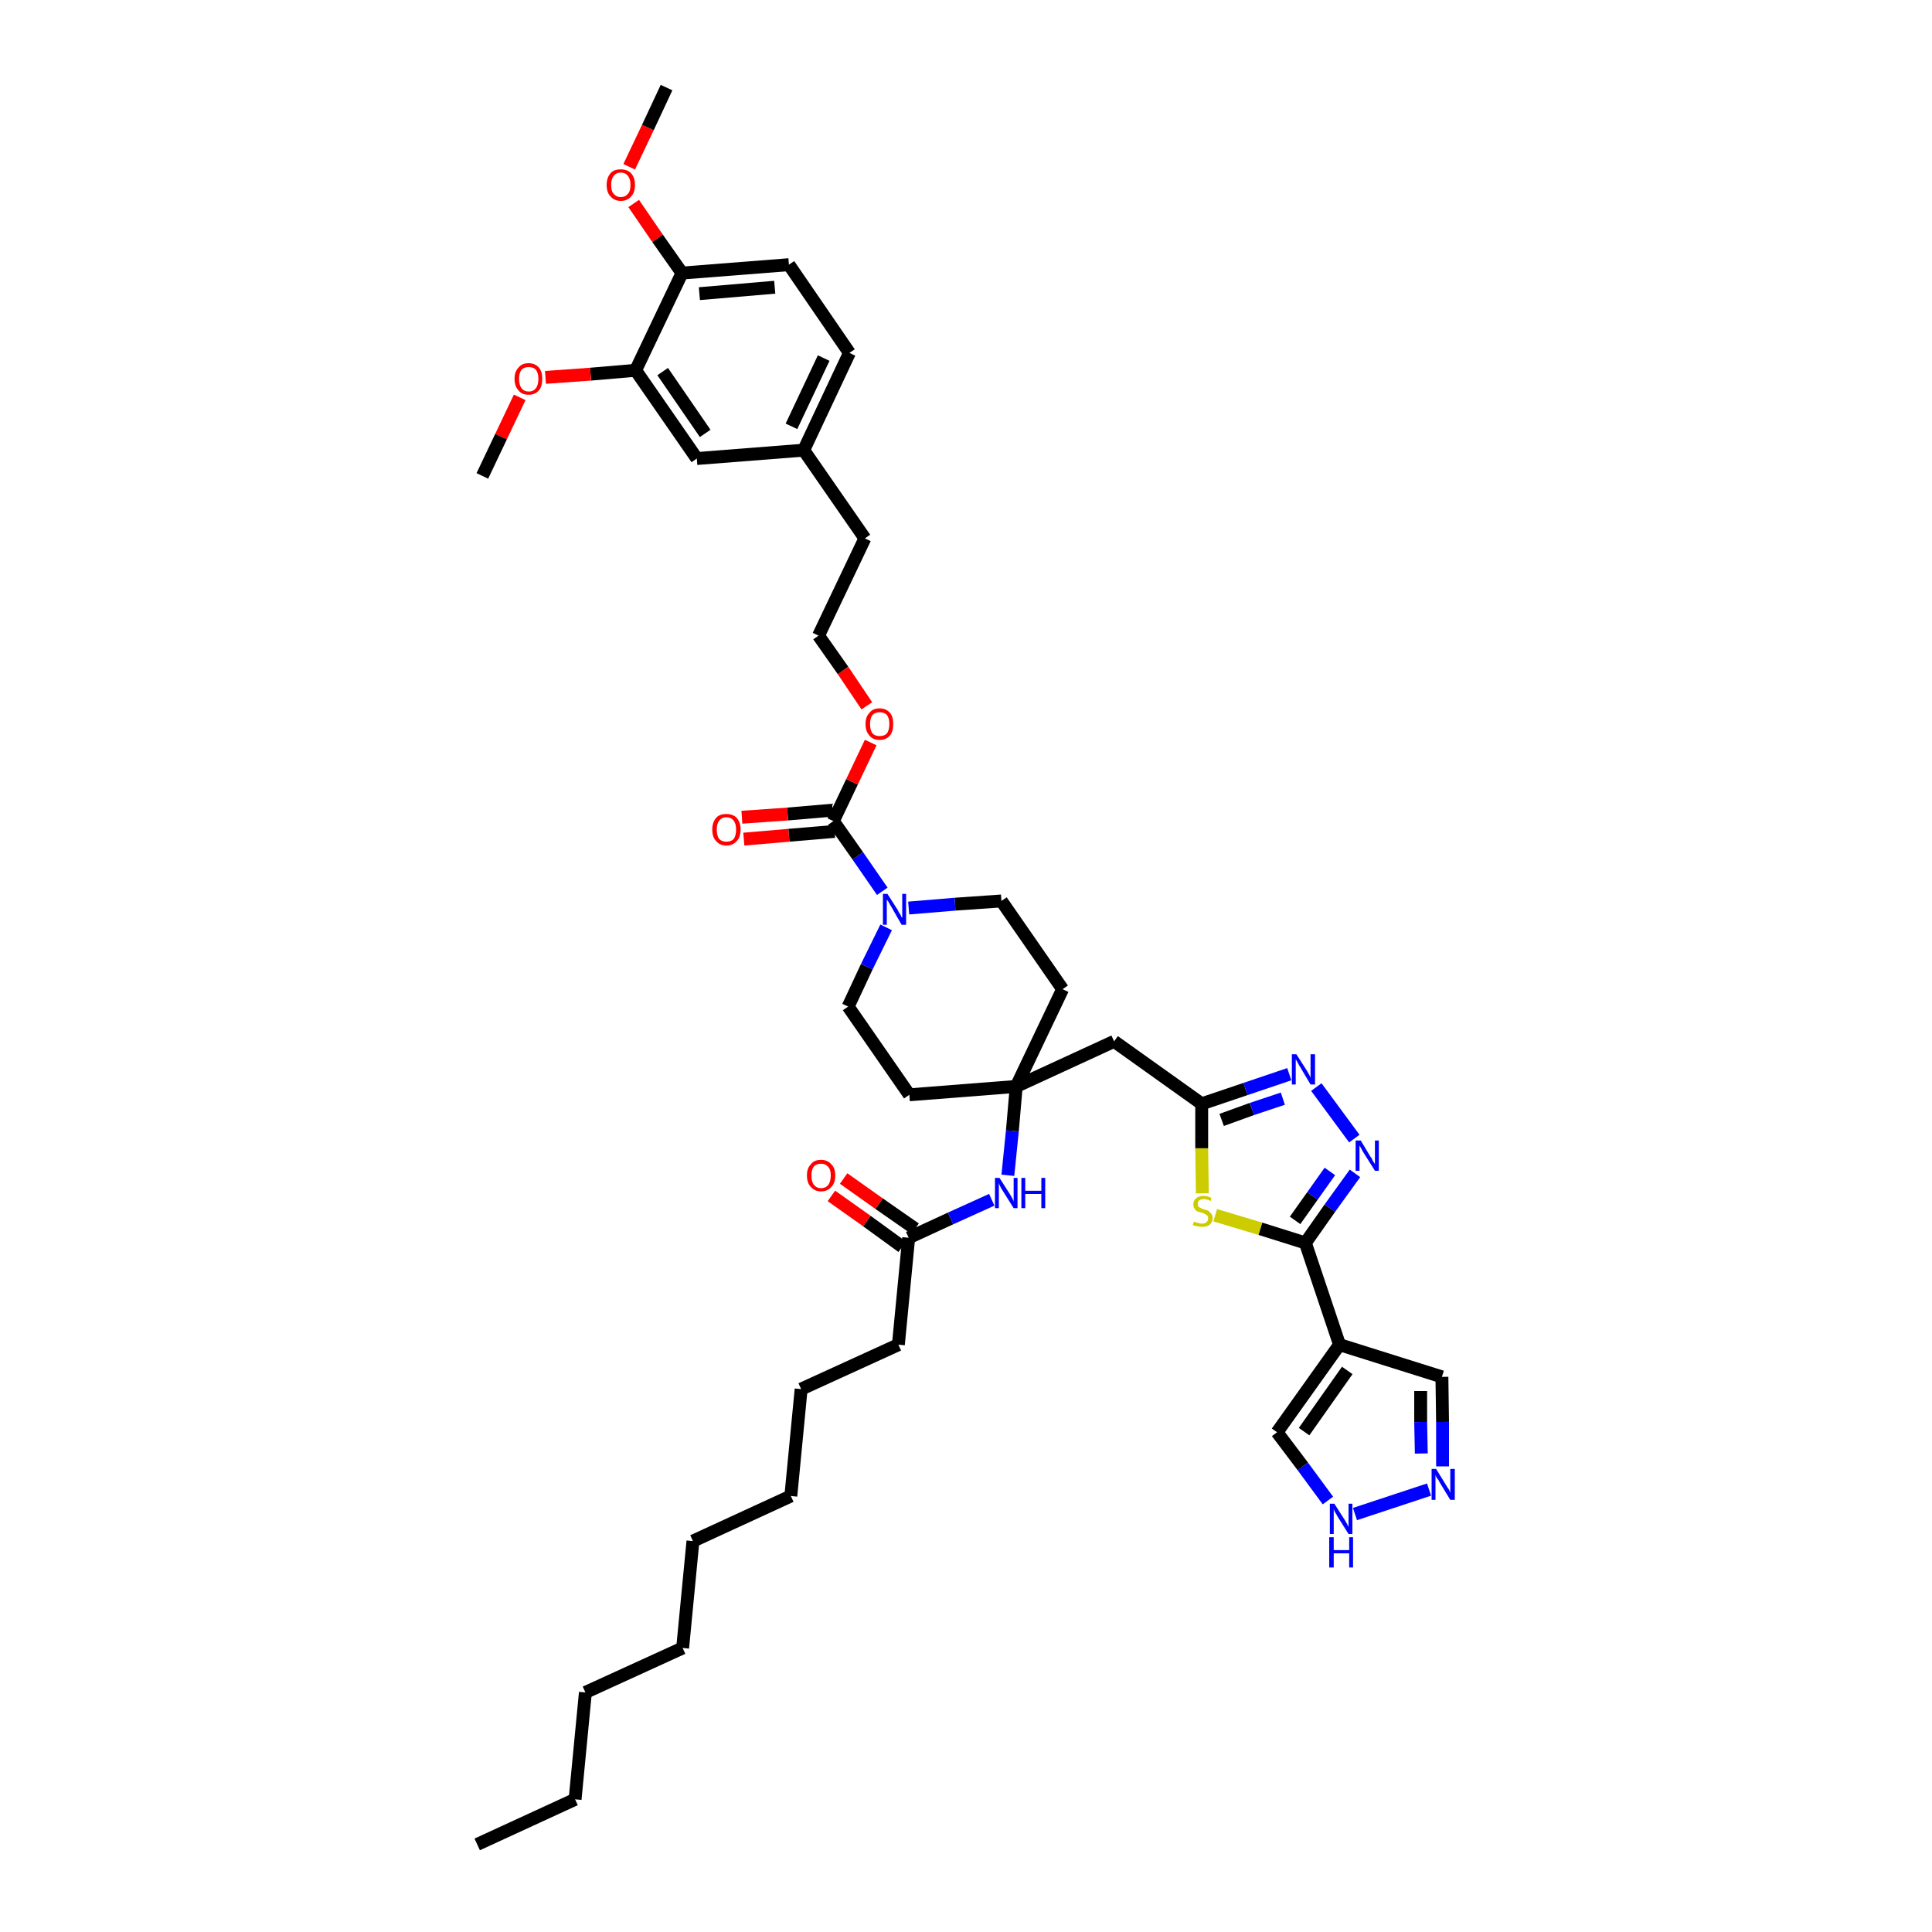 <?xml version='1.0' encoding='iso-8859-1'?>
<svg version='1.1' baseProfile='full'
              xmlns='http://www.w3.org/2000/svg'
                      xmlns:rdkit='http://www.rdkit.org/xml'
                      xmlns:xlink='http://www.w3.org/1999/xlink'
                  xml:space='preserve'
width='300px' height='300px' viewBox='0 0 300 300'>
<!-- END OF HEADER -->
<path class='bond-0 atom-0 atom-1' d='M 74.1,286.4 L 89.3,279.4' style='fill:none;fill-rule:evenodd;stroke:#000000;stroke-width:2.0px;stroke-linecap:butt;stroke-linejoin:miter;stroke-opacity:1' />
<path class='bond-1 atom-1 atom-2' d='M 89.3,279.4 L 90.9,262.8' style='fill:none;fill-rule:evenodd;stroke:#000000;stroke-width:2.0px;stroke-linecap:butt;stroke-linejoin:miter;stroke-opacity:1' />
<path class='bond-2 atom-2 atom-3' d='M 90.9,262.8 L 106.0,255.9' style='fill:none;fill-rule:evenodd;stroke:#000000;stroke-width:2.0px;stroke-linecap:butt;stroke-linejoin:miter;stroke-opacity:1' />
<path class='bond-3 atom-3 atom-4' d='M 106.0,255.9 L 107.6,239.3' style='fill:none;fill-rule:evenodd;stroke:#000000;stroke-width:2.0px;stroke-linecap:butt;stroke-linejoin:miter;stroke-opacity:1' />
<path class='bond-4 atom-4 atom-5' d='M 107.6,239.3 L 122.8,232.3' style='fill:none;fill-rule:evenodd;stroke:#000000;stroke-width:2.0px;stroke-linecap:butt;stroke-linejoin:miter;stroke-opacity:1' />
<path class='bond-5 atom-5 atom-6' d='M 122.8,232.3 L 124.4,215.7' style='fill:none;fill-rule:evenodd;stroke:#000000;stroke-width:2.0px;stroke-linecap:butt;stroke-linejoin:miter;stroke-opacity:1' />
<path class='bond-6 atom-6 atom-7' d='M 124.4,215.7 L 139.5,208.8' style='fill:none;fill-rule:evenodd;stroke:#000000;stroke-width:2.0px;stroke-linecap:butt;stroke-linejoin:miter;stroke-opacity:1' />
<path class='bond-7 atom-7 atom-8' d='M 139.5,208.8 L 141.1,192.2' style='fill:none;fill-rule:evenodd;stroke:#000000;stroke-width:2.0px;stroke-linecap:butt;stroke-linejoin:miter;stroke-opacity:1' />
<path class='bond-8 atom-8 atom-9' d='M 142.1,190.8 L 136.5,186.9' style='fill:none;fill-rule:evenodd;stroke:#000000;stroke-width:2.0px;stroke-linecap:butt;stroke-linejoin:miter;stroke-opacity:1' />
<path class='bond-8 atom-8 atom-9' d='M 136.5,186.9 L 131.0,183.0' style='fill:none;fill-rule:evenodd;stroke:#FF0000;stroke-width:2.0px;stroke-linecap:butt;stroke-linejoin:miter;stroke-opacity:1' />
<path class='bond-8 atom-8 atom-9' d='M 140.1,193.6 L 134.6,189.6' style='fill:none;fill-rule:evenodd;stroke:#000000;stroke-width:2.0px;stroke-linecap:butt;stroke-linejoin:miter;stroke-opacity:1' />
<path class='bond-8 atom-8 atom-9' d='M 134.6,189.6 L 129.1,185.7' style='fill:none;fill-rule:evenodd;stroke:#FF0000;stroke-width:2.0px;stroke-linecap:butt;stroke-linejoin:miter;stroke-opacity:1' />
<path class='bond-9 atom-8 atom-10' d='M 141.1,192.2 L 147.6,189.2' style='fill:none;fill-rule:evenodd;stroke:#000000;stroke-width:2.0px;stroke-linecap:butt;stroke-linejoin:miter;stroke-opacity:1' />
<path class='bond-9 atom-8 atom-10' d='M 147.6,189.2 L 154.0,186.3' style='fill:none;fill-rule:evenodd;stroke:#0000FF;stroke-width:2.0px;stroke-linecap:butt;stroke-linejoin:miter;stroke-opacity:1' />
<path class='bond-10 atom-10 atom-11' d='M 156.5,182.5 L 157.2,175.6' style='fill:none;fill-rule:evenodd;stroke:#0000FF;stroke-width:2.0px;stroke-linecap:butt;stroke-linejoin:miter;stroke-opacity:1' />
<path class='bond-10 atom-10 atom-11' d='M 157.2,175.6 L 157.8,168.7' style='fill:none;fill-rule:evenodd;stroke:#000000;stroke-width:2.0px;stroke-linecap:butt;stroke-linejoin:miter;stroke-opacity:1' />
<path class='bond-11 atom-11 atom-12' d='M 157.8,168.7 L 173.0,161.7' style='fill:none;fill-rule:evenodd;stroke:#000000;stroke-width:2.0px;stroke-linecap:butt;stroke-linejoin:miter;stroke-opacity:1' />
<path class='bond-22 atom-11 atom-23' d='M 157.8,168.7 L 141.2,170.0' style='fill:none;fill-rule:evenodd;stroke:#000000;stroke-width:2.0px;stroke-linecap:butt;stroke-linejoin:miter;stroke-opacity:1' />
<path class='bond-42 atom-42 atom-11' d='M 165.0,153.6 L 157.8,168.7' style='fill:none;fill-rule:evenodd;stroke:#000000;stroke-width:2.0px;stroke-linecap:butt;stroke-linejoin:miter;stroke-opacity:1' />
<path class='bond-12 atom-12 atom-13' d='M 173.0,161.7 L 186.6,171.4' style='fill:none;fill-rule:evenodd;stroke:#000000;stroke-width:2.0px;stroke-linecap:butt;stroke-linejoin:miter;stroke-opacity:1' />
<path class='bond-13 atom-13 atom-14' d='M 186.6,171.4 L 193.4,169.1' style='fill:none;fill-rule:evenodd;stroke:#000000;stroke-width:2.0px;stroke-linecap:butt;stroke-linejoin:miter;stroke-opacity:1' />
<path class='bond-13 atom-13 atom-14' d='M 193.4,169.1 L 200.2,166.8' style='fill:none;fill-rule:evenodd;stroke:#0000FF;stroke-width:2.0px;stroke-linecap:butt;stroke-linejoin:miter;stroke-opacity:1' />
<path class='bond-13 atom-13 atom-14' d='M 189.7,173.9 L 194.4,172.2' style='fill:none;fill-rule:evenodd;stroke:#000000;stroke-width:2.0px;stroke-linecap:butt;stroke-linejoin:miter;stroke-opacity:1' />
<path class='bond-13 atom-13 atom-14' d='M 194.4,172.2 L 199.2,170.6' style='fill:none;fill-rule:evenodd;stroke:#0000FF;stroke-width:2.0px;stroke-linecap:butt;stroke-linejoin:miter;stroke-opacity:1' />
<path class='bond-43 atom-22 atom-13' d='M 186.7,185.3 L 186.6,178.3' style='fill:none;fill-rule:evenodd;stroke:#CCCC00;stroke-width:2.0px;stroke-linecap:butt;stroke-linejoin:miter;stroke-opacity:1' />
<path class='bond-43 atom-22 atom-13' d='M 186.6,178.3 L 186.6,171.4' style='fill:none;fill-rule:evenodd;stroke:#000000;stroke-width:2.0px;stroke-linecap:butt;stroke-linejoin:miter;stroke-opacity:1' />
<path class='bond-14 atom-14 atom-15' d='M 204.4,168.8 L 210.3,176.8' style='fill:none;fill-rule:evenodd;stroke:#0000FF;stroke-width:2.0px;stroke-linecap:butt;stroke-linejoin:miter;stroke-opacity:1' />
<path class='bond-15 atom-15 atom-16' d='M 210.4,182.2 L 206.5,187.6' style='fill:none;fill-rule:evenodd;stroke:#0000FF;stroke-width:2.0px;stroke-linecap:butt;stroke-linejoin:miter;stroke-opacity:1' />
<path class='bond-15 atom-15 atom-16' d='M 206.5,187.6 L 202.7,193.0' style='fill:none;fill-rule:evenodd;stroke:#000000;stroke-width:2.0px;stroke-linecap:butt;stroke-linejoin:miter;stroke-opacity:1' />
<path class='bond-15 atom-15 atom-16' d='M 206.5,181.9 L 203.8,185.7' style='fill:none;fill-rule:evenodd;stroke:#0000FF;stroke-width:2.0px;stroke-linecap:butt;stroke-linejoin:miter;stroke-opacity:1' />
<path class='bond-15 atom-15 atom-16' d='M 203.8,185.7 L 201.1,189.5' style='fill:none;fill-rule:evenodd;stroke:#000000;stroke-width:2.0px;stroke-linecap:butt;stroke-linejoin:miter;stroke-opacity:1' />
<path class='bond-16 atom-16 atom-17' d='M 202.7,193.0 L 208.0,208.8' style='fill:none;fill-rule:evenodd;stroke:#000000;stroke-width:2.0px;stroke-linecap:butt;stroke-linejoin:miter;stroke-opacity:1' />
<path class='bond-21 atom-16 atom-22' d='M 202.7,193.0 L 195.7,190.8' style='fill:none;fill-rule:evenodd;stroke:#000000;stroke-width:2.0px;stroke-linecap:butt;stroke-linejoin:miter;stroke-opacity:1' />
<path class='bond-21 atom-16 atom-22' d='M 195.7,190.8 L 188.7,188.7' style='fill:none;fill-rule:evenodd;stroke:#CCCC00;stroke-width:2.0px;stroke-linecap:butt;stroke-linejoin:miter;stroke-opacity:1' />
<path class='bond-17 atom-17 atom-18' d='M 208.0,208.8 L 223.9,213.8' style='fill:none;fill-rule:evenodd;stroke:#000000;stroke-width:2.0px;stroke-linecap:butt;stroke-linejoin:miter;stroke-opacity:1' />
<path class='bond-45 atom-21 atom-17' d='M 198.3,222.4 L 208.0,208.8' style='fill:none;fill-rule:evenodd;stroke:#000000;stroke-width:2.0px;stroke-linecap:butt;stroke-linejoin:miter;stroke-opacity:1' />
<path class='bond-45 atom-21 atom-17' d='M 202.5,222.3 L 209.2,212.8' style='fill:none;fill-rule:evenodd;stroke:#000000;stroke-width:2.0px;stroke-linecap:butt;stroke-linejoin:miter;stroke-opacity:1' />
<path class='bond-18 atom-18 atom-19' d='M 223.9,213.8 L 224.0,220.8' style='fill:none;fill-rule:evenodd;stroke:#000000;stroke-width:2.0px;stroke-linecap:butt;stroke-linejoin:miter;stroke-opacity:1' />
<path class='bond-18 atom-18 atom-19' d='M 224.0,220.8 L 224.0,227.7' style='fill:none;fill-rule:evenodd;stroke:#0000FF;stroke-width:2.0px;stroke-linecap:butt;stroke-linejoin:miter;stroke-opacity:1' />
<path class='bond-18 atom-18 atom-19' d='M 220.6,216.0 L 220.6,220.8' style='fill:none;fill-rule:evenodd;stroke:#000000;stroke-width:2.0px;stroke-linecap:butt;stroke-linejoin:miter;stroke-opacity:1' />
<path class='bond-18 atom-18 atom-19' d='M 220.6,220.8 L 220.7,225.7' style='fill:none;fill-rule:evenodd;stroke:#0000FF;stroke-width:2.0px;stroke-linecap:butt;stroke-linejoin:miter;stroke-opacity:1' />
<path class='bond-19 atom-19 atom-20' d='M 221.9,231.3 L 210.4,235.1' style='fill:none;fill-rule:evenodd;stroke:#0000FF;stroke-width:2.0px;stroke-linecap:butt;stroke-linejoin:miter;stroke-opacity:1' />
<path class='bond-20 atom-20 atom-21' d='M 206.2,233.0 L 202.3,227.7' style='fill:none;fill-rule:evenodd;stroke:#0000FF;stroke-width:2.0px;stroke-linecap:butt;stroke-linejoin:miter;stroke-opacity:1' />
<path class='bond-20 atom-20 atom-21' d='M 202.3,227.7 L 198.3,222.4' style='fill:none;fill-rule:evenodd;stroke:#000000;stroke-width:2.0px;stroke-linecap:butt;stroke-linejoin:miter;stroke-opacity:1' />
<path class='bond-23 atom-23 atom-24' d='M 141.2,170.0 L 131.7,156.3' style='fill:none;fill-rule:evenodd;stroke:#000000;stroke-width:2.0px;stroke-linecap:butt;stroke-linejoin:miter;stroke-opacity:1' />
<path class='bond-24 atom-24 atom-25' d='M 131.7,156.3 L 134.6,150.1' style='fill:none;fill-rule:evenodd;stroke:#000000;stroke-width:2.0px;stroke-linecap:butt;stroke-linejoin:miter;stroke-opacity:1' />
<path class='bond-24 atom-24 atom-25' d='M 134.6,150.1 L 137.6,144.0' style='fill:none;fill-rule:evenodd;stroke:#0000FF;stroke-width:2.0px;stroke-linecap:butt;stroke-linejoin:miter;stroke-opacity:1' />
<path class='bond-25 atom-25 atom-26' d='M 137.0,138.4 L 133.2,132.9' style='fill:none;fill-rule:evenodd;stroke:#0000FF;stroke-width:2.0px;stroke-linecap:butt;stroke-linejoin:miter;stroke-opacity:1' />
<path class='bond-25 atom-25 atom-26' d='M 133.2,132.9 L 129.4,127.5' style='fill:none;fill-rule:evenodd;stroke:#000000;stroke-width:2.0px;stroke-linecap:butt;stroke-linejoin:miter;stroke-opacity:1' />
<path class='bond-40 atom-25 atom-41' d='M 141.1,141.0 L 148.3,140.4' style='fill:none;fill-rule:evenodd;stroke:#0000FF;stroke-width:2.0px;stroke-linecap:butt;stroke-linejoin:miter;stroke-opacity:1' />
<path class='bond-40 atom-25 atom-41' d='M 148.3,140.4 L 155.5,139.9' style='fill:none;fill-rule:evenodd;stroke:#000000;stroke-width:2.0px;stroke-linecap:butt;stroke-linejoin:miter;stroke-opacity:1' />
<path class='bond-26 atom-26 atom-27' d='M 129.3,125.8 L 122.3,126.4' style='fill:none;fill-rule:evenodd;stroke:#000000;stroke-width:2.0px;stroke-linecap:butt;stroke-linejoin:miter;stroke-opacity:1' />
<path class='bond-26 atom-26 atom-27' d='M 122.3,126.4 L 115.2,126.9' style='fill:none;fill-rule:evenodd;stroke:#FF0000;stroke-width:2.0px;stroke-linecap:butt;stroke-linejoin:miter;stroke-opacity:1' />
<path class='bond-26 atom-26 atom-27' d='M 129.6,129.1 L 122.5,129.7' style='fill:none;fill-rule:evenodd;stroke:#000000;stroke-width:2.0px;stroke-linecap:butt;stroke-linejoin:miter;stroke-opacity:1' />
<path class='bond-26 atom-26 atom-27' d='M 122.5,129.7 L 115.5,130.3' style='fill:none;fill-rule:evenodd;stroke:#FF0000;stroke-width:2.0px;stroke-linecap:butt;stroke-linejoin:miter;stroke-opacity:1' />
<path class='bond-27 atom-26 atom-28' d='M 129.4,127.5 L 132.3,121.4' style='fill:none;fill-rule:evenodd;stroke:#000000;stroke-width:2.0px;stroke-linecap:butt;stroke-linejoin:miter;stroke-opacity:1' />
<path class='bond-27 atom-26 atom-28' d='M 132.3,121.4 L 135.2,115.3' style='fill:none;fill-rule:evenodd;stroke:#FF0000;stroke-width:2.0px;stroke-linecap:butt;stroke-linejoin:miter;stroke-opacity:1' />
<path class='bond-28 atom-28 atom-29' d='M 134.6,109.6 L 130.9,104.1' style='fill:none;fill-rule:evenodd;stroke:#FF0000;stroke-width:2.0px;stroke-linecap:butt;stroke-linejoin:miter;stroke-opacity:1' />
<path class='bond-28 atom-28 atom-29' d='M 130.9,104.1 L 127.1,98.7' style='fill:none;fill-rule:evenodd;stroke:#000000;stroke-width:2.0px;stroke-linecap:butt;stroke-linejoin:miter;stroke-opacity:1' />
<path class='bond-29 atom-29 atom-30' d='M 127.1,98.7 L 134.3,83.6' style='fill:none;fill-rule:evenodd;stroke:#000000;stroke-width:2.0px;stroke-linecap:butt;stroke-linejoin:miter;stroke-opacity:1' />
<path class='bond-30 atom-30 atom-31' d='M 134.3,83.6 L 124.8,69.9' style='fill:none;fill-rule:evenodd;stroke:#000000;stroke-width:2.0px;stroke-linecap:butt;stroke-linejoin:miter;stroke-opacity:1' />
<path class='bond-31 atom-31 atom-32' d='M 124.8,69.9 L 131.9,54.8' style='fill:none;fill-rule:evenodd;stroke:#000000;stroke-width:2.0px;stroke-linecap:butt;stroke-linejoin:miter;stroke-opacity:1' />
<path class='bond-31 atom-31 atom-32' d='M 122.9,66.2 L 127.9,55.6' style='fill:none;fill-rule:evenodd;stroke:#000000;stroke-width:2.0px;stroke-linecap:butt;stroke-linejoin:miter;stroke-opacity:1' />
<path class='bond-44 atom-40 atom-31' d='M 108.2,71.2 L 124.8,69.9' style='fill:none;fill-rule:evenodd;stroke:#000000;stroke-width:2.0px;stroke-linecap:butt;stroke-linejoin:miter;stroke-opacity:1' />
<path class='bond-32 atom-32 atom-33' d='M 131.9,54.8 L 122.5,41.1' style='fill:none;fill-rule:evenodd;stroke:#000000;stroke-width:2.0px;stroke-linecap:butt;stroke-linejoin:miter;stroke-opacity:1' />
<path class='bond-33 atom-33 atom-34' d='M 122.5,41.1 L 105.9,42.4' style='fill:none;fill-rule:evenodd;stroke:#000000;stroke-width:2.0px;stroke-linecap:butt;stroke-linejoin:miter;stroke-opacity:1' />
<path class='bond-33 atom-33 atom-34' d='M 120.3,44.6 L 108.6,45.6' style='fill:none;fill-rule:evenodd;stroke:#000000;stroke-width:2.0px;stroke-linecap:butt;stroke-linejoin:miter;stroke-opacity:1' />
<path class='bond-34 atom-34 atom-35' d='M 105.9,42.4 L 102.1,37.0' style='fill:none;fill-rule:evenodd;stroke:#000000;stroke-width:2.0px;stroke-linecap:butt;stroke-linejoin:miter;stroke-opacity:1' />
<path class='bond-34 atom-34 atom-35' d='M 102.1,37.0 L 98.4,31.6' style='fill:none;fill-rule:evenodd;stroke:#FF0000;stroke-width:2.0px;stroke-linecap:butt;stroke-linejoin:miter;stroke-opacity:1' />
<path class='bond-36 atom-34 atom-37' d='M 105.9,42.4 L 98.7,57.5' style='fill:none;fill-rule:evenodd;stroke:#000000;stroke-width:2.0px;stroke-linecap:butt;stroke-linejoin:miter;stroke-opacity:1' />
<path class='bond-35 atom-35 atom-36' d='M 97.7,25.9 L 100.6,19.8' style='fill:none;fill-rule:evenodd;stroke:#FF0000;stroke-width:2.0px;stroke-linecap:butt;stroke-linejoin:miter;stroke-opacity:1' />
<path class='bond-35 atom-35 atom-36' d='M 100.6,19.8 L 103.5,13.6' style='fill:none;fill-rule:evenodd;stroke:#000000;stroke-width:2.0px;stroke-linecap:butt;stroke-linejoin:miter;stroke-opacity:1' />
<path class='bond-37 atom-37 atom-38' d='M 98.7,57.5 L 91.7,58.1' style='fill:none;fill-rule:evenodd;stroke:#000000;stroke-width:2.0px;stroke-linecap:butt;stroke-linejoin:miter;stroke-opacity:1' />
<path class='bond-37 atom-37 atom-38' d='M 91.7,58.1 L 84.7,58.6' style='fill:none;fill-rule:evenodd;stroke:#FF0000;stroke-width:2.0px;stroke-linecap:butt;stroke-linejoin:miter;stroke-opacity:1' />
<path class='bond-39 atom-37 atom-40' d='M 98.7,57.5 L 108.2,71.2' style='fill:none;fill-rule:evenodd;stroke:#000000;stroke-width:2.0px;stroke-linecap:butt;stroke-linejoin:miter;stroke-opacity:1' />
<path class='bond-39 atom-37 atom-40' d='M 102.9,57.7 L 109.5,67.3' style='fill:none;fill-rule:evenodd;stroke:#000000;stroke-width:2.0px;stroke-linecap:butt;stroke-linejoin:miter;stroke-opacity:1' />
<path class='bond-38 atom-38 atom-39' d='M 80.7,61.7 L 77.8,67.8' style='fill:none;fill-rule:evenodd;stroke:#FF0000;stroke-width:2.0px;stroke-linecap:butt;stroke-linejoin:miter;stroke-opacity:1' />
<path class='bond-38 atom-38 atom-39' d='M 77.8,67.8 L 74.9,73.9' style='fill:none;fill-rule:evenodd;stroke:#000000;stroke-width:2.0px;stroke-linecap:butt;stroke-linejoin:miter;stroke-opacity:1' />
<path class='bond-41 atom-41 atom-42' d='M 155.5,139.9 L 165.0,153.6' style='fill:none;fill-rule:evenodd;stroke:#000000;stroke-width:2.0px;stroke-linecap:butt;stroke-linejoin:miter;stroke-opacity:1' />
<path  class='atom-9' d='M 125.3 182.5
Q 125.3 181.4, 125.9 180.8
Q 126.4 180.1, 127.5 180.1
Q 128.5 180.1, 129.1 180.8
Q 129.7 181.4, 129.7 182.5
Q 129.7 183.7, 129.1 184.3
Q 128.5 185.0, 127.5 185.0
Q 126.5 185.0, 125.9 184.3
Q 125.3 183.7, 125.3 182.5
M 127.5 184.5
Q 128.2 184.5, 128.6 184.0
Q 129.0 183.5, 129.0 182.5
Q 129.0 181.6, 128.6 181.2
Q 128.2 180.7, 127.5 180.7
Q 126.8 180.7, 126.4 181.1
Q 126.0 181.6, 126.0 182.5
Q 126.0 183.5, 126.4 184.0
Q 126.8 184.5, 127.5 184.5
' fill='#FF0000'/>
<path  class='atom-10' d='M 155.2 182.9
L 156.8 185.4
Q 156.9 185.6, 157.2 186.1
Q 157.4 186.5, 157.4 186.6
L 157.4 182.9
L 158.0 182.9
L 158.0 187.6
L 157.4 187.6
L 155.7 184.9
Q 155.5 184.6, 155.3 184.2
Q 155.1 183.8, 155.1 183.7
L 155.1 187.6
L 154.5 187.6
L 154.5 182.9
L 155.2 182.9
' fill='#0000FF'/>
<path  class='atom-10' d='M 158.6 182.9
L 159.2 182.9
L 159.2 184.9
L 161.7 184.9
L 161.7 182.9
L 162.3 182.9
L 162.3 187.6
L 161.7 187.6
L 161.7 185.4
L 159.2 185.4
L 159.2 187.6
L 158.6 187.6
L 158.6 182.9
' fill='#0000FF'/>
<path  class='atom-14' d='M 201.3 163.7
L 202.9 166.2
Q 203.0 166.4, 203.3 166.9
Q 203.5 167.3, 203.5 167.4
L 203.5 163.7
L 204.2 163.7
L 204.2 168.4
L 203.5 168.4
L 201.9 165.7
Q 201.7 165.4, 201.5 165.0
Q 201.3 164.6, 201.2 164.5
L 201.2 168.4
L 200.6 168.4
L 200.6 163.7
L 201.3 163.7
' fill='#0000FF'/>
<path  class='atom-15' d='M 211.3 177.1
L 212.8 179.6
Q 213.0 179.8, 213.2 180.3
Q 213.5 180.7, 213.5 180.8
L 213.5 177.1
L 214.1 177.1
L 214.1 181.8
L 213.5 181.8
L 211.8 179.1
Q 211.6 178.8, 211.4 178.4
Q 211.2 178.0, 211.1 177.9
L 211.1 181.8
L 210.5 181.8
L 210.5 177.1
L 211.3 177.1
' fill='#0000FF'/>
<path  class='atom-19' d='M 223.0 228.1
L 224.6 230.7
Q 224.7 230.9, 225.0 231.3
Q 225.2 231.8, 225.2 231.8
L 225.2 228.1
L 225.9 228.1
L 225.9 232.9
L 225.2 232.9
L 223.5 230.1
Q 223.4 229.8, 223.1 229.5
Q 222.9 229.1, 222.9 229.0
L 222.9 232.9
L 222.3 232.9
L 222.3 228.1
L 223.0 228.1
' fill='#0000FF'/>
<path  class='atom-20' d='M 207.2 233.5
L 208.8 236.0
Q 208.9 236.2, 209.2 236.7
Q 209.4 237.1, 209.4 237.1
L 209.4 233.5
L 210.0 233.5
L 210.0 238.2
L 209.4 238.2
L 207.7 235.5
Q 207.5 235.1, 207.3 234.8
Q 207.1 234.4, 207.1 234.3
L 207.1 238.2
L 206.5 238.2
L 206.5 233.5
L 207.2 233.5
' fill='#0000FF'/>
<path  class='atom-20' d='M 206.4 238.7
L 207.1 238.7
L 207.1 240.7
L 209.5 240.7
L 209.5 238.7
L 210.1 238.7
L 210.1 243.4
L 209.5 243.4
L 209.5 241.2
L 207.1 241.2
L 207.1 243.4
L 206.4 243.4
L 206.4 238.7
' fill='#0000FF'/>
<path  class='atom-22' d='M 185.4 189.7
Q 185.5 189.7, 185.7 189.8
Q 185.9 189.9, 186.1 189.9
Q 186.4 190.0, 186.6 190.0
Q 187.1 190.0, 187.3 189.8
Q 187.6 189.6, 187.6 189.2
Q 187.6 188.9, 187.5 188.8
Q 187.3 188.6, 187.1 188.5
Q 186.9 188.4, 186.6 188.3
Q 186.2 188.2, 185.9 188.1
Q 185.7 188.0, 185.5 187.7
Q 185.3 187.5, 185.3 187.0
Q 185.3 186.4, 185.7 186.1
Q 186.1 185.7, 186.9 185.7
Q 187.5 185.7, 188.1 186.0
L 188.0 186.5
Q 187.4 186.2, 187.0 186.2
Q 186.5 186.2, 186.2 186.4
Q 186.0 186.6, 186.0 186.9
Q 186.0 187.2, 186.1 187.4
Q 186.3 187.5, 186.5 187.6
Q 186.6 187.7, 187.0 187.8
Q 187.4 187.9, 187.6 188.0
Q 187.9 188.2, 188.1 188.5
Q 188.3 188.7, 188.3 189.2
Q 188.3 189.8, 187.8 190.2
Q 187.4 190.5, 186.7 190.5
Q 186.2 190.5, 185.9 190.4
Q 185.6 190.4, 185.2 190.2
L 185.4 189.7
' fill='#CCCC00'/>
<path  class='atom-25' d='M 137.8 138.8
L 139.4 141.3
Q 139.5 141.6, 139.8 142.0
Q 140.0 142.5, 140.1 142.5
L 140.1 138.8
L 140.7 138.8
L 140.7 143.6
L 140.0 143.6
L 138.4 140.8
Q 138.2 140.5, 138.0 140.1
Q 137.8 139.8, 137.7 139.7
L 137.7 143.6
L 137.1 143.6
L 137.1 138.8
L 137.8 138.8
' fill='#0000FF'/>
<path  class='atom-27' d='M 110.6 128.8
Q 110.6 127.7, 111.2 127.0
Q 111.7 126.4, 112.8 126.4
Q 113.8 126.4, 114.4 127.0
Q 115.0 127.7, 115.0 128.8
Q 115.0 130.0, 114.4 130.6
Q 113.8 131.3, 112.8 131.3
Q 111.8 131.3, 111.2 130.6
Q 110.6 130.0, 110.6 128.8
M 112.8 130.7
Q 113.5 130.7, 113.9 130.3
Q 114.3 129.8, 114.3 128.8
Q 114.3 127.9, 113.9 127.4
Q 113.5 126.9, 112.8 126.9
Q 112.1 126.9, 111.7 127.4
Q 111.3 127.9, 111.3 128.8
Q 111.3 129.8, 111.7 130.3
Q 112.1 130.7, 112.8 130.7
' fill='#FF0000'/>
<path  class='atom-28' d='M 134.4 112.4
Q 134.4 111.3, 135.0 110.7
Q 135.5 110.0, 136.6 110.0
Q 137.6 110.0, 138.2 110.7
Q 138.7 111.3, 138.7 112.4
Q 138.7 113.6, 138.2 114.2
Q 137.6 114.9, 136.6 114.9
Q 135.5 114.9, 135.0 114.2
Q 134.4 113.6, 134.4 112.4
M 136.6 114.3
Q 137.3 114.3, 137.7 113.9
Q 138.1 113.4, 138.1 112.4
Q 138.1 111.5, 137.7 111.0
Q 137.3 110.6, 136.6 110.6
Q 135.9 110.6, 135.5 111.0
Q 135.1 111.5, 135.1 112.4
Q 135.1 113.4, 135.5 113.9
Q 135.9 114.3, 136.6 114.3
' fill='#FF0000'/>
<path  class='atom-35' d='M 94.2 28.7
Q 94.2 27.6, 94.8 26.9
Q 95.3 26.3, 96.4 26.3
Q 97.4 26.3, 98.0 26.9
Q 98.6 27.6, 98.6 28.7
Q 98.6 29.9, 98.0 30.5
Q 97.4 31.2, 96.4 31.2
Q 95.4 31.2, 94.8 30.5
Q 94.2 29.9, 94.2 28.7
M 96.4 30.6
Q 97.1 30.6, 97.5 30.1
Q 97.9 29.7, 97.9 28.7
Q 97.9 27.8, 97.5 27.3
Q 97.1 26.8, 96.4 26.8
Q 95.7 26.8, 95.3 27.3
Q 94.9 27.8, 94.9 28.7
Q 94.9 29.7, 95.3 30.1
Q 95.7 30.6, 96.4 30.6
' fill='#FF0000'/>
<path  class='atom-38' d='M 79.9 58.8
Q 79.9 57.7, 80.5 57.1
Q 81.0 56.4, 82.1 56.4
Q 83.1 56.4, 83.7 57.1
Q 84.2 57.7, 84.2 58.8
Q 84.2 60.0, 83.7 60.6
Q 83.1 61.3, 82.1 61.3
Q 81.0 61.3, 80.5 60.6
Q 79.9 60.0, 79.9 58.8
M 82.1 60.8
Q 82.8 60.8, 83.2 60.3
Q 83.6 59.8, 83.6 58.8
Q 83.6 57.9, 83.2 57.4
Q 82.8 57.0, 82.1 57.0
Q 81.4 57.0, 81.0 57.4
Q 80.6 57.9, 80.6 58.8
Q 80.6 59.8, 81.0 60.3
Q 81.4 60.8, 82.1 60.8
' fill='#FF0000'/>
</svg>
